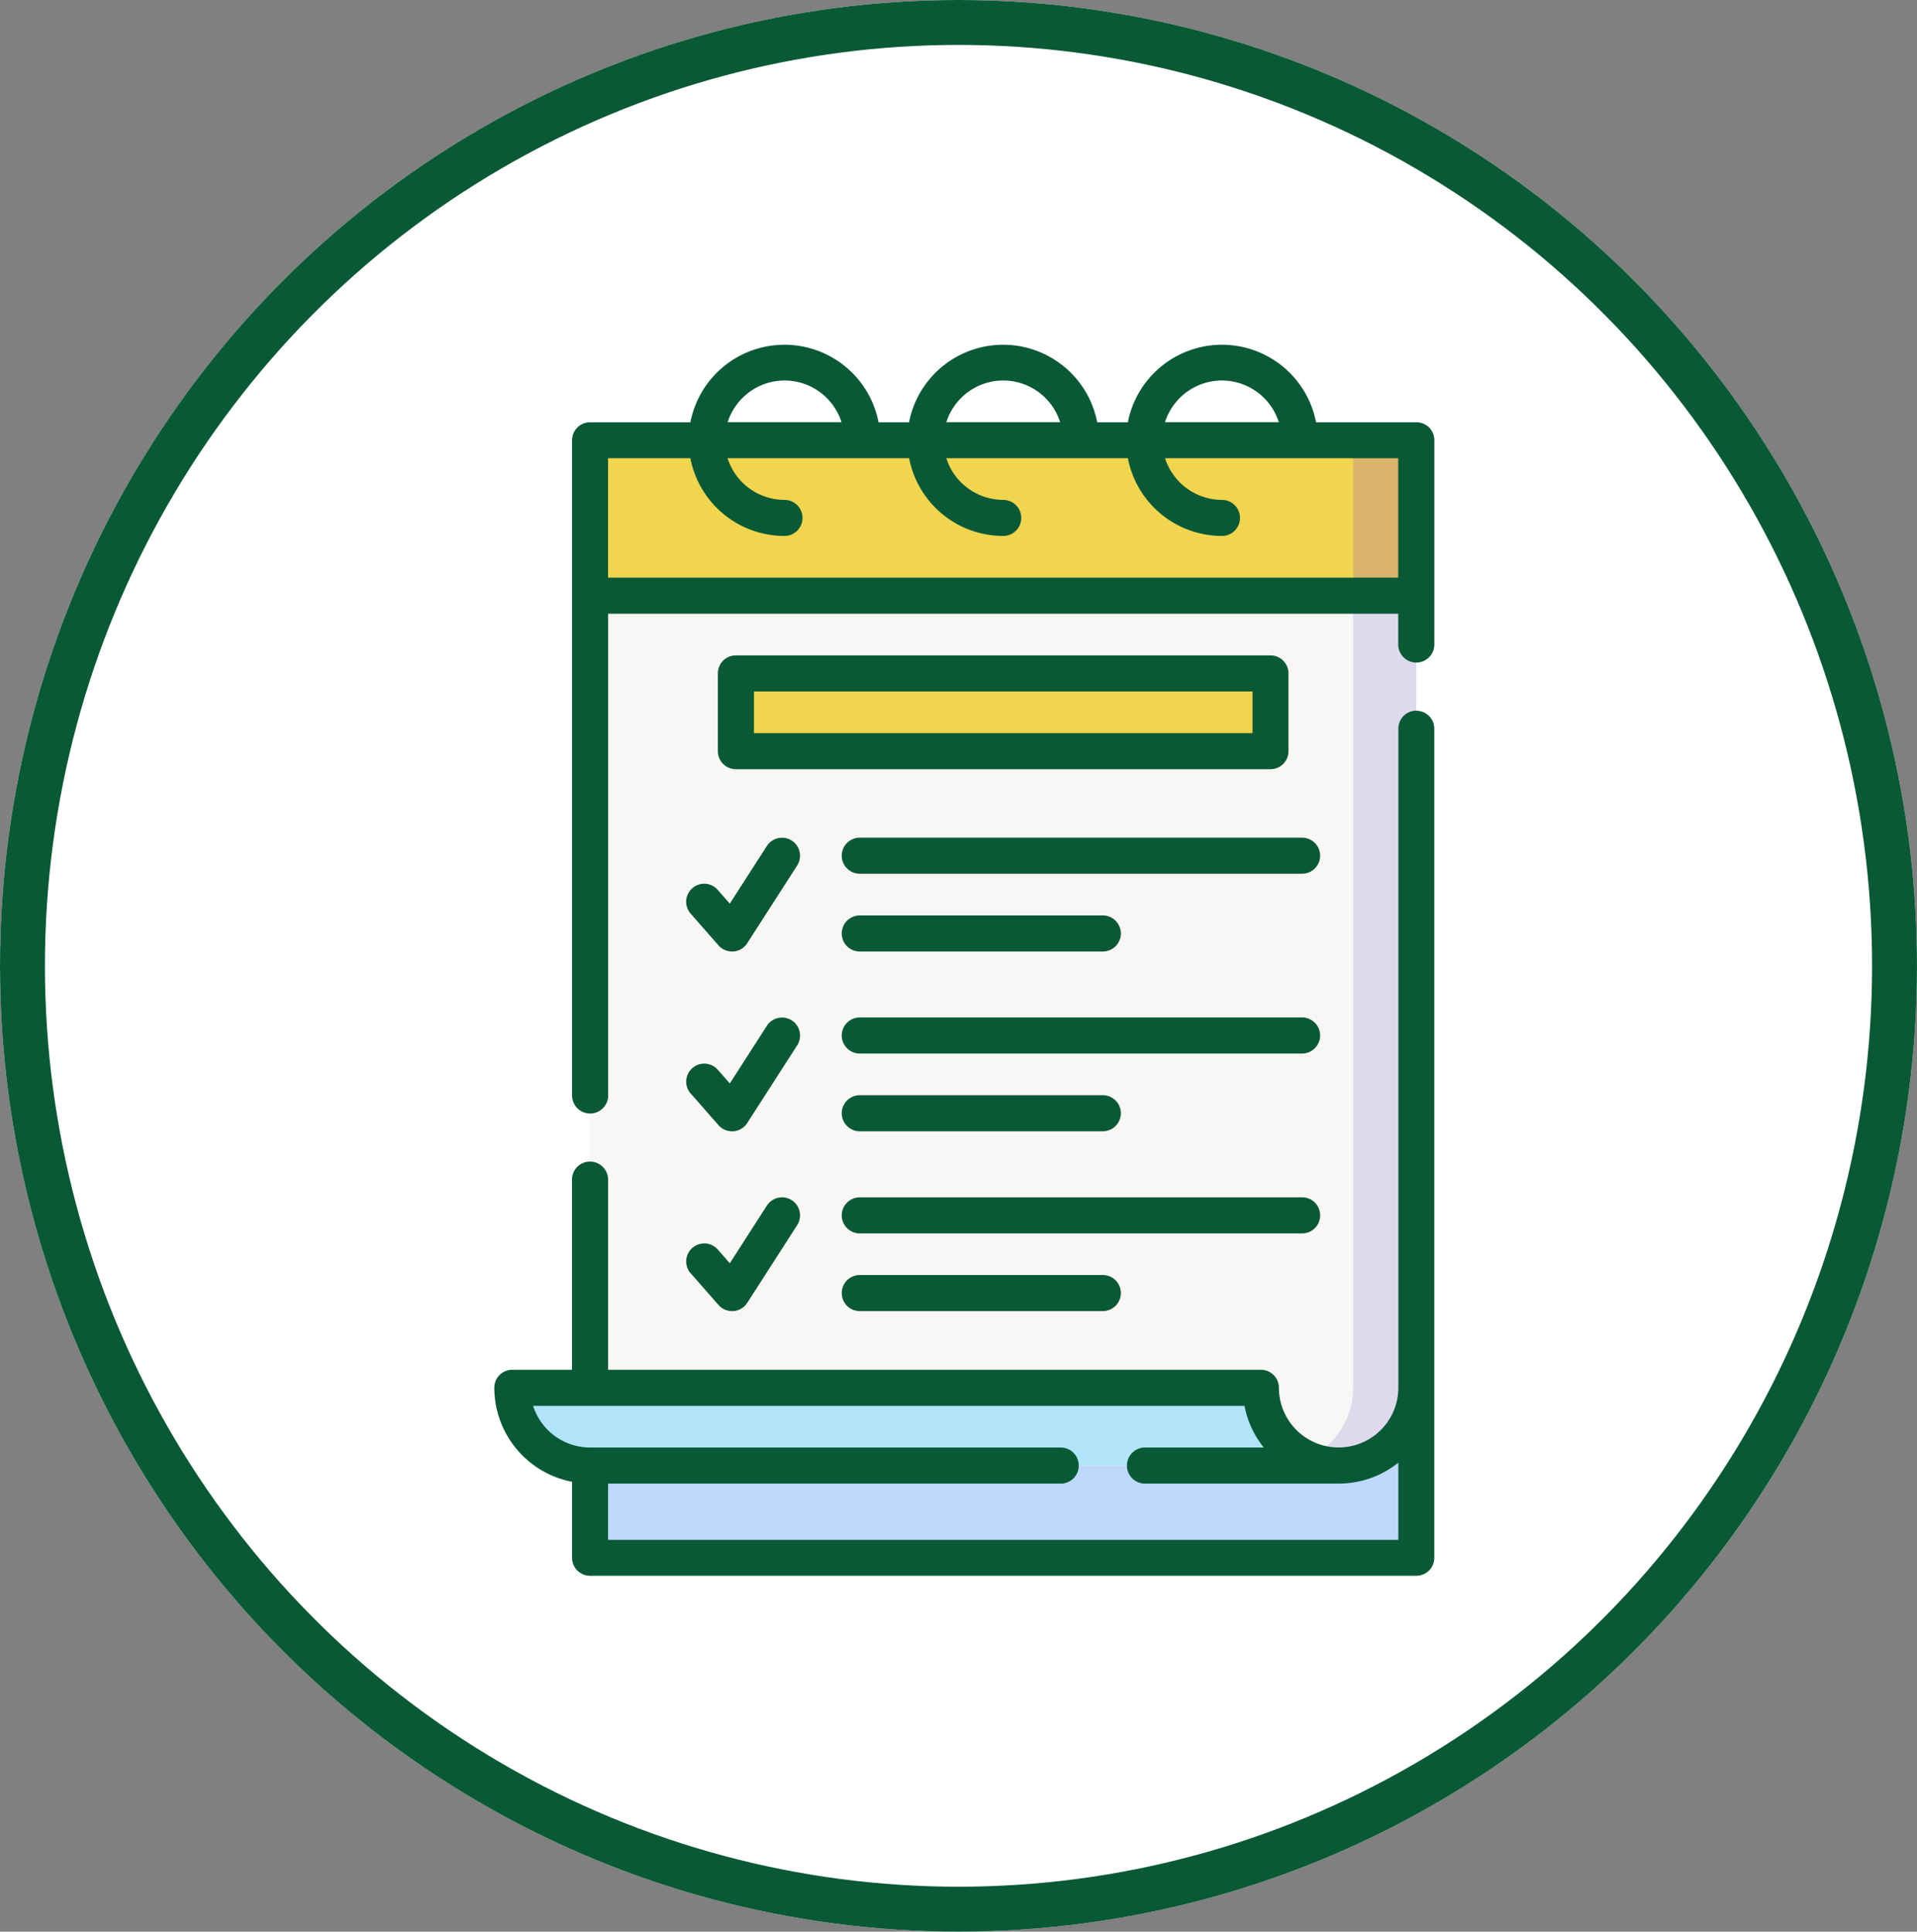 <svg xmlns="http://www.w3.org/2000/svg" width="128" height="129" viewBox="0 0 128 129">
  <rect x="0" y="0" width="128" height="129" fill="#808080" stroke="none"/>
  <g id="Grupo_98695" data-name="Grupo 98695" transform="translate(-708 -14092)">
    <g id="Elipse_4454" data-name="Elipse 4454" transform="translate(708 14092)" fill="#fff" stroke="#0a5936" stroke-width="3">
      <ellipse cx="64" cy="64.5" rx="64" ry="64.5" stroke="none"/>
      <ellipse cx="64" cy="64.5" rx="62.5" ry="63" fill="none"/>
    </g>
    <g id="lista-de-la-compra" transform="translate(680.39 14115)">
      <g id="Grupo_98687" data-name="Grupo 98687" transform="translate(67.007 66.761)">
        <path id="Trazado_143350" data-name="Trazado 143350" d="M100.435,415.606h55.171v14.28H100.435Z" transform="translate(-100.435 -415.606)" fill="#bed8fb"/>
      </g>
      <g id="Grupo_98688" data-name="Grupo 98688" transform="translate(67.007 16.783)">
        <path id="Trazado_143351" data-name="Trazado 143351" d="M100.435,104.476v58.092h49.979a5.193,5.193,0,0,0,5.193-5.193v-52.9Z" transform="translate(-100.435 -104.476)" fill="#f9f6f6"/>
      </g>
      <g id="Grupo_98689" data-name="Grupo 98689" transform="translate(112.767 16.783)">
        <path id="Trazado_143352" data-name="Trazado 143352" d="M390.494,104.476v52.9a5.193,5.193,0,0,1-5.193,5.193h4.219a5.193,5.193,0,0,0,5.193-5.193v-52.9Z" transform="translate(-385.301 -104.476)" fill="#dddaec"/>
      </g>
      <g id="Grupo_98690" data-name="Grupo 98690" transform="translate(67.007 6.397)">
        <path id="Trazado_143353" data-name="Trazado 143353" d="M100.435,39.825h55.171V50.21H100.435Z" transform="translate(-100.435 -39.825)" fill="#f1d54e"/>
      </g>
      <g id="Grupo_98691" data-name="Grupo 98691" transform="translate(117.96 6.397)">
        <path id="Trazado_143354" data-name="Trazado 143354" d="M417.626,39.825h4.219V50.21h-4.219Z" transform="translate(-417.626 -39.825)" fill="#dab46b"/>
      </g>
      <g id="Grupo_98692" data-name="Grupo 98692" transform="translate(61.815 69.682)">
        <path id="Trazado_143355" data-name="Trazado 143355" d="M68.11,433.789a5.192,5.192,0,0,0,5.193,5.193h49.979a5.193,5.193,0,0,1-5.193-5.193Z" transform="translate(-68.11 -433.789)" fill="#b1e4f9"/>
      </g>
      <g id="Grupo_98693" data-name="Grupo 98693" transform="translate(76.744 21.975)">
        <path id="Trazado_143356" data-name="Trazado 143356" d="M161.045,136.8h35.7v5.193h-35.7Z" transform="translate(-161.045 -136.801)" fill="#f1d54e"/>
      </g>
      <g id="Grupo_98694" data-name="Grupo 98694" transform="translate(60.61)">
        <path id="Trazado_143357" data-name="Trazado 143357" d="M122.179,152.27a1.2,1.2,0,0,0-1.2,1.2v44.017h0a3.988,3.988,0,0,1-7.976,0,1.2,1.2,0,0,0-1.2-1.2H68.211v-12.7a1.2,1.2,0,1,0-2.41,0v12.7H61.815a1.2,1.2,0,0,0-1.2,1.2,6.406,6.406,0,0,0,5.193,6.281v5.077a1.2,1.2,0,0,0,1.2,1.2h55.171a1.2,1.2,0,0,0,1.2-1.2V153.475a1.2,1.2,0,0,0-1.2-1.2ZM68.212,207.646v-3.757H98.435a1.2,1.2,0,1,0,0-2.41H67.007a3.994,3.994,0,0,1-3.8-2.782h47.5a6.375,6.375,0,0,0,1.284,2.782h-7.93a1.2,1.2,0,1,0,0,2.41h12.93a6.363,6.363,0,0,0,3.987-1.4v5.157Z" transform="translate(-60.61 -127.81)" fill="#0a5936"/>
        <path id="Trazado_143358" data-name="Trazado 143358" d="M150.512,6.4a1.2,1.2,0,0,0-1.2-1.2h-6.7a6.4,6.4,0,0,0-12.564,0H128a6.4,6.4,0,0,0-12.564,0H113.4a6.4,6.4,0,0,0-12.564,0h-6.7a1.2,1.2,0,0,0-1.2,1.2v43.76a1.2,1.2,0,0,0,2.41,0V17.988H148.1v2.055a1.2,1.2,0,0,0,2.41,0ZM136.326,2.41a4,4,0,0,1,3.8,2.783h-7.6A4,4,0,0,1,136.326,2.41Zm-14.6,0a4,4,0,0,1,3.8,2.783h-7.6A4,4,0,0,1,121.721,2.41Zm-14.6,0a4,4,0,0,1,3.8,2.783h-7.6A4,4,0,0,1,107.117,2.41ZM95.34,7.6h5.495a6.407,6.407,0,0,0,6.282,5.193,1.2,1.2,0,1,0,0-2.41,4,4,0,0,1-3.8-2.783h12.124a6.407,6.407,0,0,0,6.282,5.193,1.2,1.2,0,1,0,0-2.41,4,4,0,0,1-3.8-2.783h12.124a6.407,6.407,0,0,0,6.282,5.193,1.2,1.2,0,1,0,0-2.41,4,4,0,0,1-3.8-2.783H148.1v7.976H95.34Z" transform="translate(-87.738)" fill="#0a5936"/>
        <path id="Trazado_143359" data-name="Trazado 143359" d="M190.449,129.3h-35.7a1.2,1.2,0,0,0-1.2,1.2V135.7a1.2,1.2,0,0,0,1.2,1.2h35.7a1.2,1.2,0,0,0,1.2-1.2v-5.193A1.2,1.2,0,0,0,190.449,129.3Zm-1.2,5.193h-33.29v-2.783h33.29Z" transform="translate(-138.616 -108.531)" fill="#0a5936"/>
        <path id="Trazado_143360" data-name="Trazado 143360" d="M235.8,205.063H206.268a1.2,1.2,0,0,0,0,2.41H235.8a1.2,1.2,0,0,0,0-2.41Z" transform="translate(-181.859 -172.122)" fill="#0a5936"/>
        <path id="Trazado_143361" data-name="Trazado 143361" d="M206.268,239.8h16.227a1.2,1.2,0,1,0,0-2.41H206.268a1.2,1.2,0,1,0,0,2.41Z" transform="translate(-181.859 -199.255)" fill="#0a5936"/>
        <path id="Trazado_143362" data-name="Trazado 143362" d="M140.823,208.437a1.2,1.2,0,0,0-.112,1.7l1.855,2.115a1.2,1.2,0,0,0,.906.411q.045,0,.089,0a1.2,1.2,0,0,0,.924-.55l3.338-5.193a1.2,1.2,0,1,0-2.027-1.3l-2.473,3.847-.8-.913A1.2,1.2,0,0,0,140.823,208.437Z" transform="translate(-127.594 -172.12)" fill="#0a5936"/>
        <path id="Trazado_143363" data-name="Trazado 143363" d="M235.8,279.815H206.268a1.2,1.2,0,1,0,0,2.41H235.8a1.2,1.2,0,0,0,0-2.41Z" transform="translate(-181.859 -234.867)" fill="#0a5936"/>
        <path id="Trazado_143364" data-name="Trazado 143364" d="M206.268,314.55h16.227a1.2,1.2,0,1,0,0-2.41H206.268a1.2,1.2,0,1,0,0,2.41Z" transform="translate(-181.859 -261.999)" fill="#0a5936"/>
        <path id="Trazado_143365" data-name="Trazado 143365" d="M140.711,284.89l1.855,2.115a1.2,1.2,0,0,0,.906.411q.045,0,.089,0a1.2,1.2,0,0,0,.924-.55l3.338-5.193a1.2,1.2,0,1,0-2.027-1.3l-2.473,3.847-.8-.913a1.2,1.2,0,0,0-1.812,1.589Z" transform="translate(-127.593 -234.865)" fill="#0a5936"/>
        <path id="Trazado_143366" data-name="Trazado 143366" d="M237.006,355.772a1.2,1.2,0,0,0-1.2-1.2H206.268a1.2,1.2,0,1,0,0,2.41H235.8A1.2,1.2,0,0,0,237.006,355.772Z" transform="translate(-181.859 -297.611)" fill="#0a5936"/>
        <path id="Trazado_143367" data-name="Trazado 143367" d="M206.268,386.892a1.2,1.2,0,1,0,0,2.41h16.227a1.2,1.2,0,1,0,0-2.41Z" transform="translate(-181.859 -324.743)" fill="#0a5936"/>
        <path id="Trazado_143368" data-name="Trazado 143368" d="M140.711,359.642l1.855,2.115a1.2,1.2,0,0,0,.906.411q.045,0,.089,0a1.2,1.2,0,0,0,.924-.55l3.338-5.193a1.2,1.2,0,1,0-2.027-1.3l-2.473,3.847-.8-.913a1.2,1.2,0,1,0-1.812,1.589Z" transform="translate(-127.593 -297.609)" fill="#0a5936"/>
      </g>
    </g>
  </g>
</svg>
